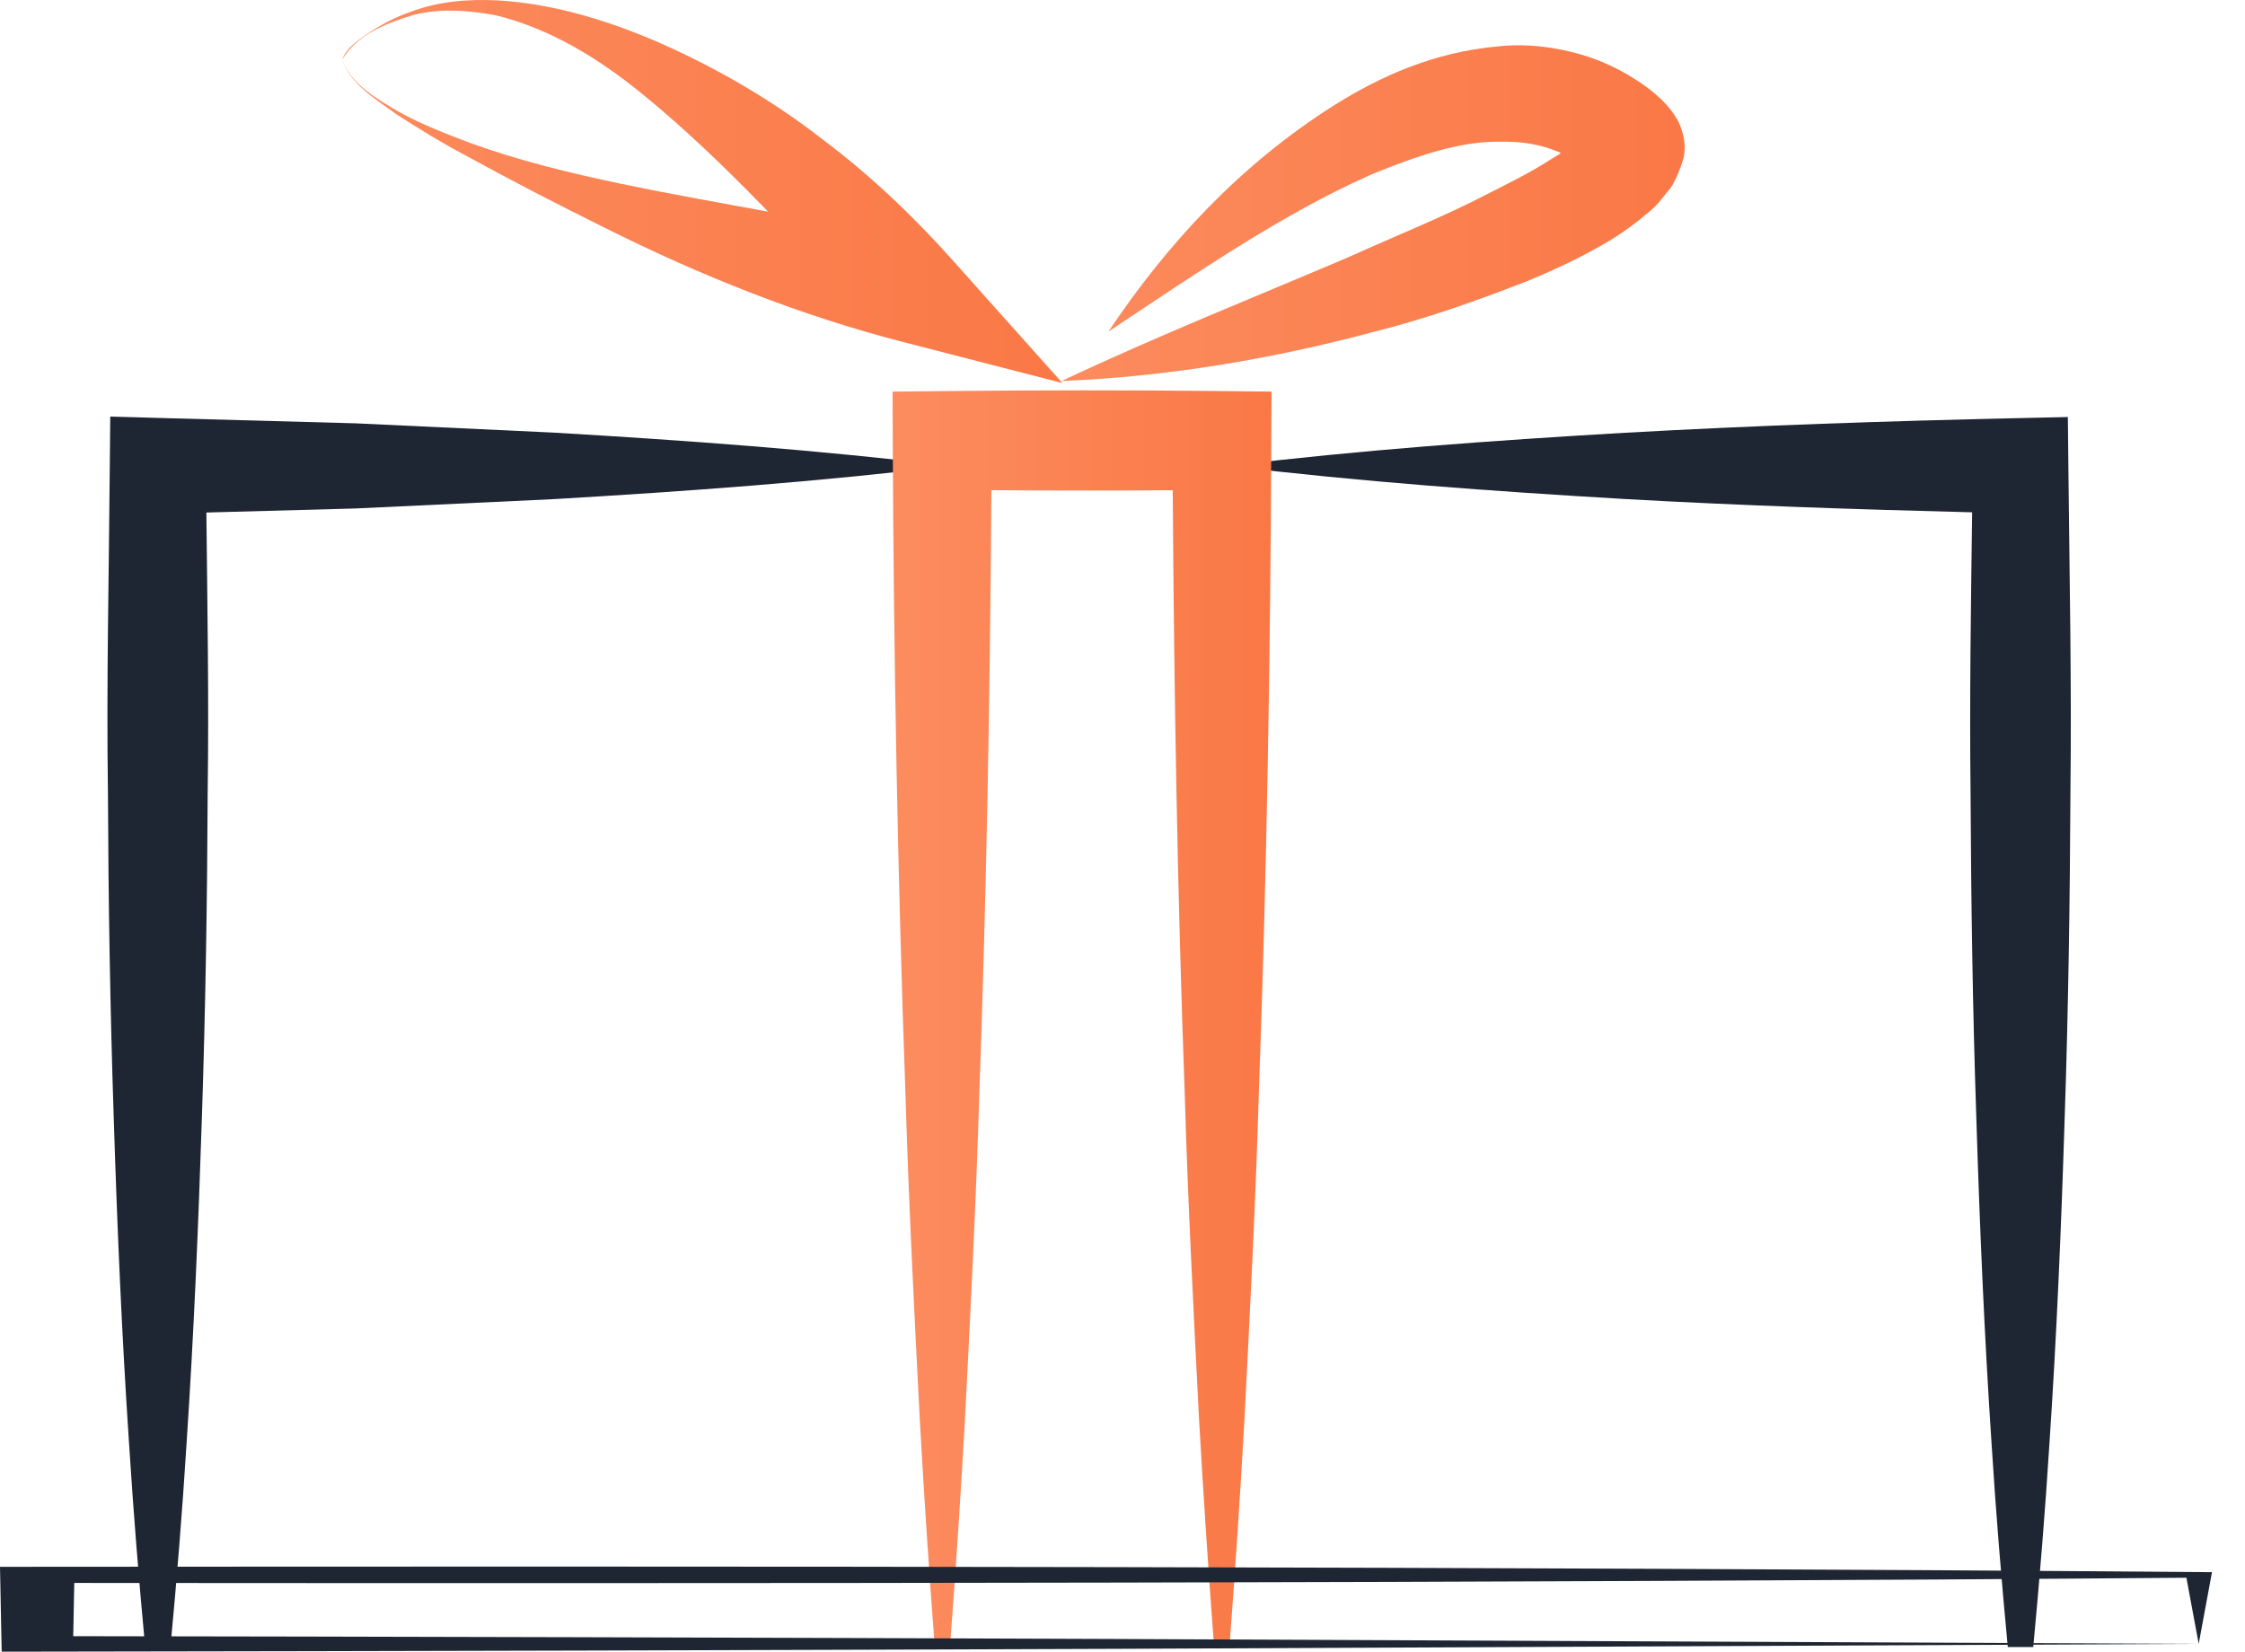 <svg width="53" height="39" viewBox="0 0 53 39" fill="none" xmlns="http://www.w3.org/2000/svg">
<path d="M46.521 18.697C46.533 21.262 46.57 23.827 46.657 26.392C46.737 28.958 46.846 31.523 47.017 34.088C47.117 35.689 47.248 37.29 47.4 38.891H48.001C48.152 37.29 48.282 35.689 48.383 34.088C48.555 31.523 48.663 28.958 48.743 26.392C48.83 23.827 48.867 21.262 48.879 18.697C48.909 16.131 48.856 13.566 48.83 11.001L48.818 9.847L47.7 9.872C44.585 9.941 41.471 10.045 38.356 10.219C35.241 10.401 32.126 10.625 29.011 11.001C32.126 11.376 35.241 11.6 38.356 11.783C41.09 11.937 43.824 12.028 46.558 12.097C46.53 14.297 46.495 16.496 46.521 18.697Z" fill="#1E2533"/>
<path d="M13.069 10.215L8.398 9.996L3.726 9.868L2.603 9.837L2.592 11.001C2.572 13.566 2.511 16.131 2.548 18.697C2.558 21.262 2.6 23.827 2.685 26.392C2.766 28.958 2.875 31.523 3.047 34.088C3.148 35.689 3.277 37.29 3.427 38.891H4.024C4.174 37.29 4.304 35.689 4.404 34.088C4.575 31.523 4.683 28.958 4.766 26.392C4.851 23.827 4.893 21.262 4.903 18.697C4.934 16.498 4.895 14.3 4.872 12.102L8.399 12.006L13.07 11.786C16.185 11.603 19.3 11.38 22.415 11.001C19.299 10.622 16.184 10.399 13.069 10.215Z" fill="#1E2533"/>
<path d="M21.375 25.796C21.451 28.362 21.581 30.927 21.713 33.492C21.813 35.291 21.932 37.09 22.068 38.889H22.427C22.563 37.09 22.682 35.291 22.782 33.492C22.915 30.927 23.043 28.362 23.121 25.796C23.29 21.056 23.375 16.316 23.405 11.575C24.831 11.585 26.258 11.586 27.686 11.576C27.716 16.316 27.795 21.057 27.968 25.796C28.043 28.362 28.175 30.927 28.306 33.492C28.408 35.291 28.527 37.09 28.663 38.889H29.024C29.161 37.09 29.28 35.291 29.38 33.492C29.512 30.927 29.644 28.362 29.719 25.796C29.906 20.666 29.991 15.536 30.013 10.406L30.018 9.247L28.842 9.234C26.643 9.209 24.444 9.213 22.246 9.235L21.072 9.247L21.076 10.405C21.098 15.536 21.191 20.667 21.375 25.796Z" fill="url(#paint0_linear_1787_720)"/>
<path d="M51.907 38.816L26.615 38.932C18.087 38.965 9.484 38.988 0.88 38.999L0.04 39L0.036 38.816L0.004 37.186L0 36.997L0.88 36.996C9.385 36.99 17.889 36.987 26.393 37.004C30.646 37.013 34.898 37.025 39.15 37.044C43.402 37.062 47.654 37.086 51.906 37.121L52.221 37.123L52.209 37.186L51.907 38.816ZM51.907 38.816L51.604 37.187L51.907 37.252C47.654 37.288 43.402 37.311 39.15 37.329C34.898 37.349 30.646 37.36 26.394 37.369C17.89 37.386 9.386 37.383 0.881 37.377L1.757 37.187L1.725 38.816L0.881 38.633C9.286 38.644 17.692 38.667 26.173 38.7L51.907 38.816Z" fill="#1E2533"/>
<path d="M26.167 7.83C27.553 5.757 29.277 3.89 31.488 2.491C32.593 1.794 33.861 1.232 35.347 1.097C36.08 1.015 36.876 1.12 37.621 1.384C37.994 1.518 38.346 1.704 38.674 1.917C38.844 2.03 39.014 2.153 39.198 2.327C39.292 2.419 39.387 2.51 39.512 2.688C39.573 2.802 39.65 2.843 39.748 3.239C39.758 3.306 39.766 3.329 39.77 3.432C39.775 3.527 39.763 3.647 39.749 3.717L39.729 3.786L39.683 3.926C39.621 4.101 39.526 4.314 39.441 4.435L39.195 4.738C39.014 4.962 38.879 5.033 38.715 5.183C38.406 5.427 38.109 5.625 37.813 5.79C37.216 6.134 36.634 6.397 36.039 6.644C34.847 7.106 33.669 7.526 32.456 7.829C30.049 8.476 27.596 8.888 25.1 8.996H25.061L25.095 8.981H25.096C27.354 7.916 29.625 7.016 31.848 6.066C32.948 5.567 34.066 5.127 35.107 4.585C35.624 4.32 36.154 4.063 36.603 3.768C36.839 3.633 37.049 3.48 37.218 3.344C37.277 3.283 37.413 3.195 37.409 3.167C37.422 3.147 37.438 3.132 37.457 3.116C37.457 3.116 37.405 3.172 37.409 3.212V3.684C37.491 4.005 37.526 3.978 37.545 4.03C37.584 4.082 37.571 4.061 37.556 4.046C37.519 4.009 37.442 3.947 37.359 3.89C37.175 3.765 36.983 3.666 36.783 3.583C36.383 3.414 35.938 3.338 35.452 3.347C34.478 3.318 33.41 3.697 32.358 4.127C30.252 5.064 28.241 6.454 26.167 7.83Z" fill="url(#paint1_linear_1787_720)"/>
<path d="M8.077 1.415C8.188 1.094 8.518 0.909 8.787 0.723C9.073 0.543 9.378 0.385 9.703 0.277C10.346 0.031 11.048 -0.025 11.746 0.009C13.142 0.091 14.517 0.531 15.799 1.113C17.083 1.7 18.307 2.425 19.411 3.285C20.532 4.125 21.546 5.089 22.473 6.126L25.081 9.045L21.318 8.075C18.896 7.452 16.552 6.515 14.302 5.391C13.175 4.833 12.062 4.258 10.97 3.659C10.419 3.369 9.889 3.04 9.368 2.704C8.878 2.346 8.294 2.009 8.077 1.415ZM8.077 1.415C8.306 2.003 8.892 2.33 9.408 2.636C9.946 2.936 10.524 3.157 11.098 3.375C12.256 3.795 13.459 4.088 14.664 4.34C15.87 4.592 17.084 4.803 18.289 5.027C19.487 5.275 20.693 5.485 21.878 5.772L20.723 7.721C18.906 5.834 17.176 3.857 15.14 2.2C14.123 1.375 12.987 0.675 11.699 0.359C11.057 0.245 10.381 0.186 9.729 0.362C9.113 0.55 8.407 0.829 8.077 1.415Z" fill="url(#paint2_linear_1787_720)"/>
<defs>
<linearGradient id="paint0_linear_1787_720" x1="21.055" y1="24.053" x2="30.035" y2="24.053" gradientUnits="userSpaceOnUse">
<stop offset="1.58946e-07" stop-color="#FC8C5F"/>
<stop offset="1" stop-color="#FA7846"/>
</linearGradient>
<linearGradient id="paint1_linear_1787_720" x1="24.648" y1="5.033" x2="39.773" y2="5.033" gradientUnits="userSpaceOnUse">
<stop offset="1.58946e-07" stop-color="#FC8C5F"/>
<stop offset="1" stop-color="#FA7846"/>
</linearGradient>
<linearGradient id="paint2_linear_1787_720" x1="6.884" y1="4.521" x2="25.108" y2="4.521" gradientUnits="userSpaceOnUse">
<stop offset="1.58946e-07" stop-color="#FC8C5F"/>
<stop offset="1" stop-color="#FA7846"/>
</linearGradient>
</defs>
</svg>
